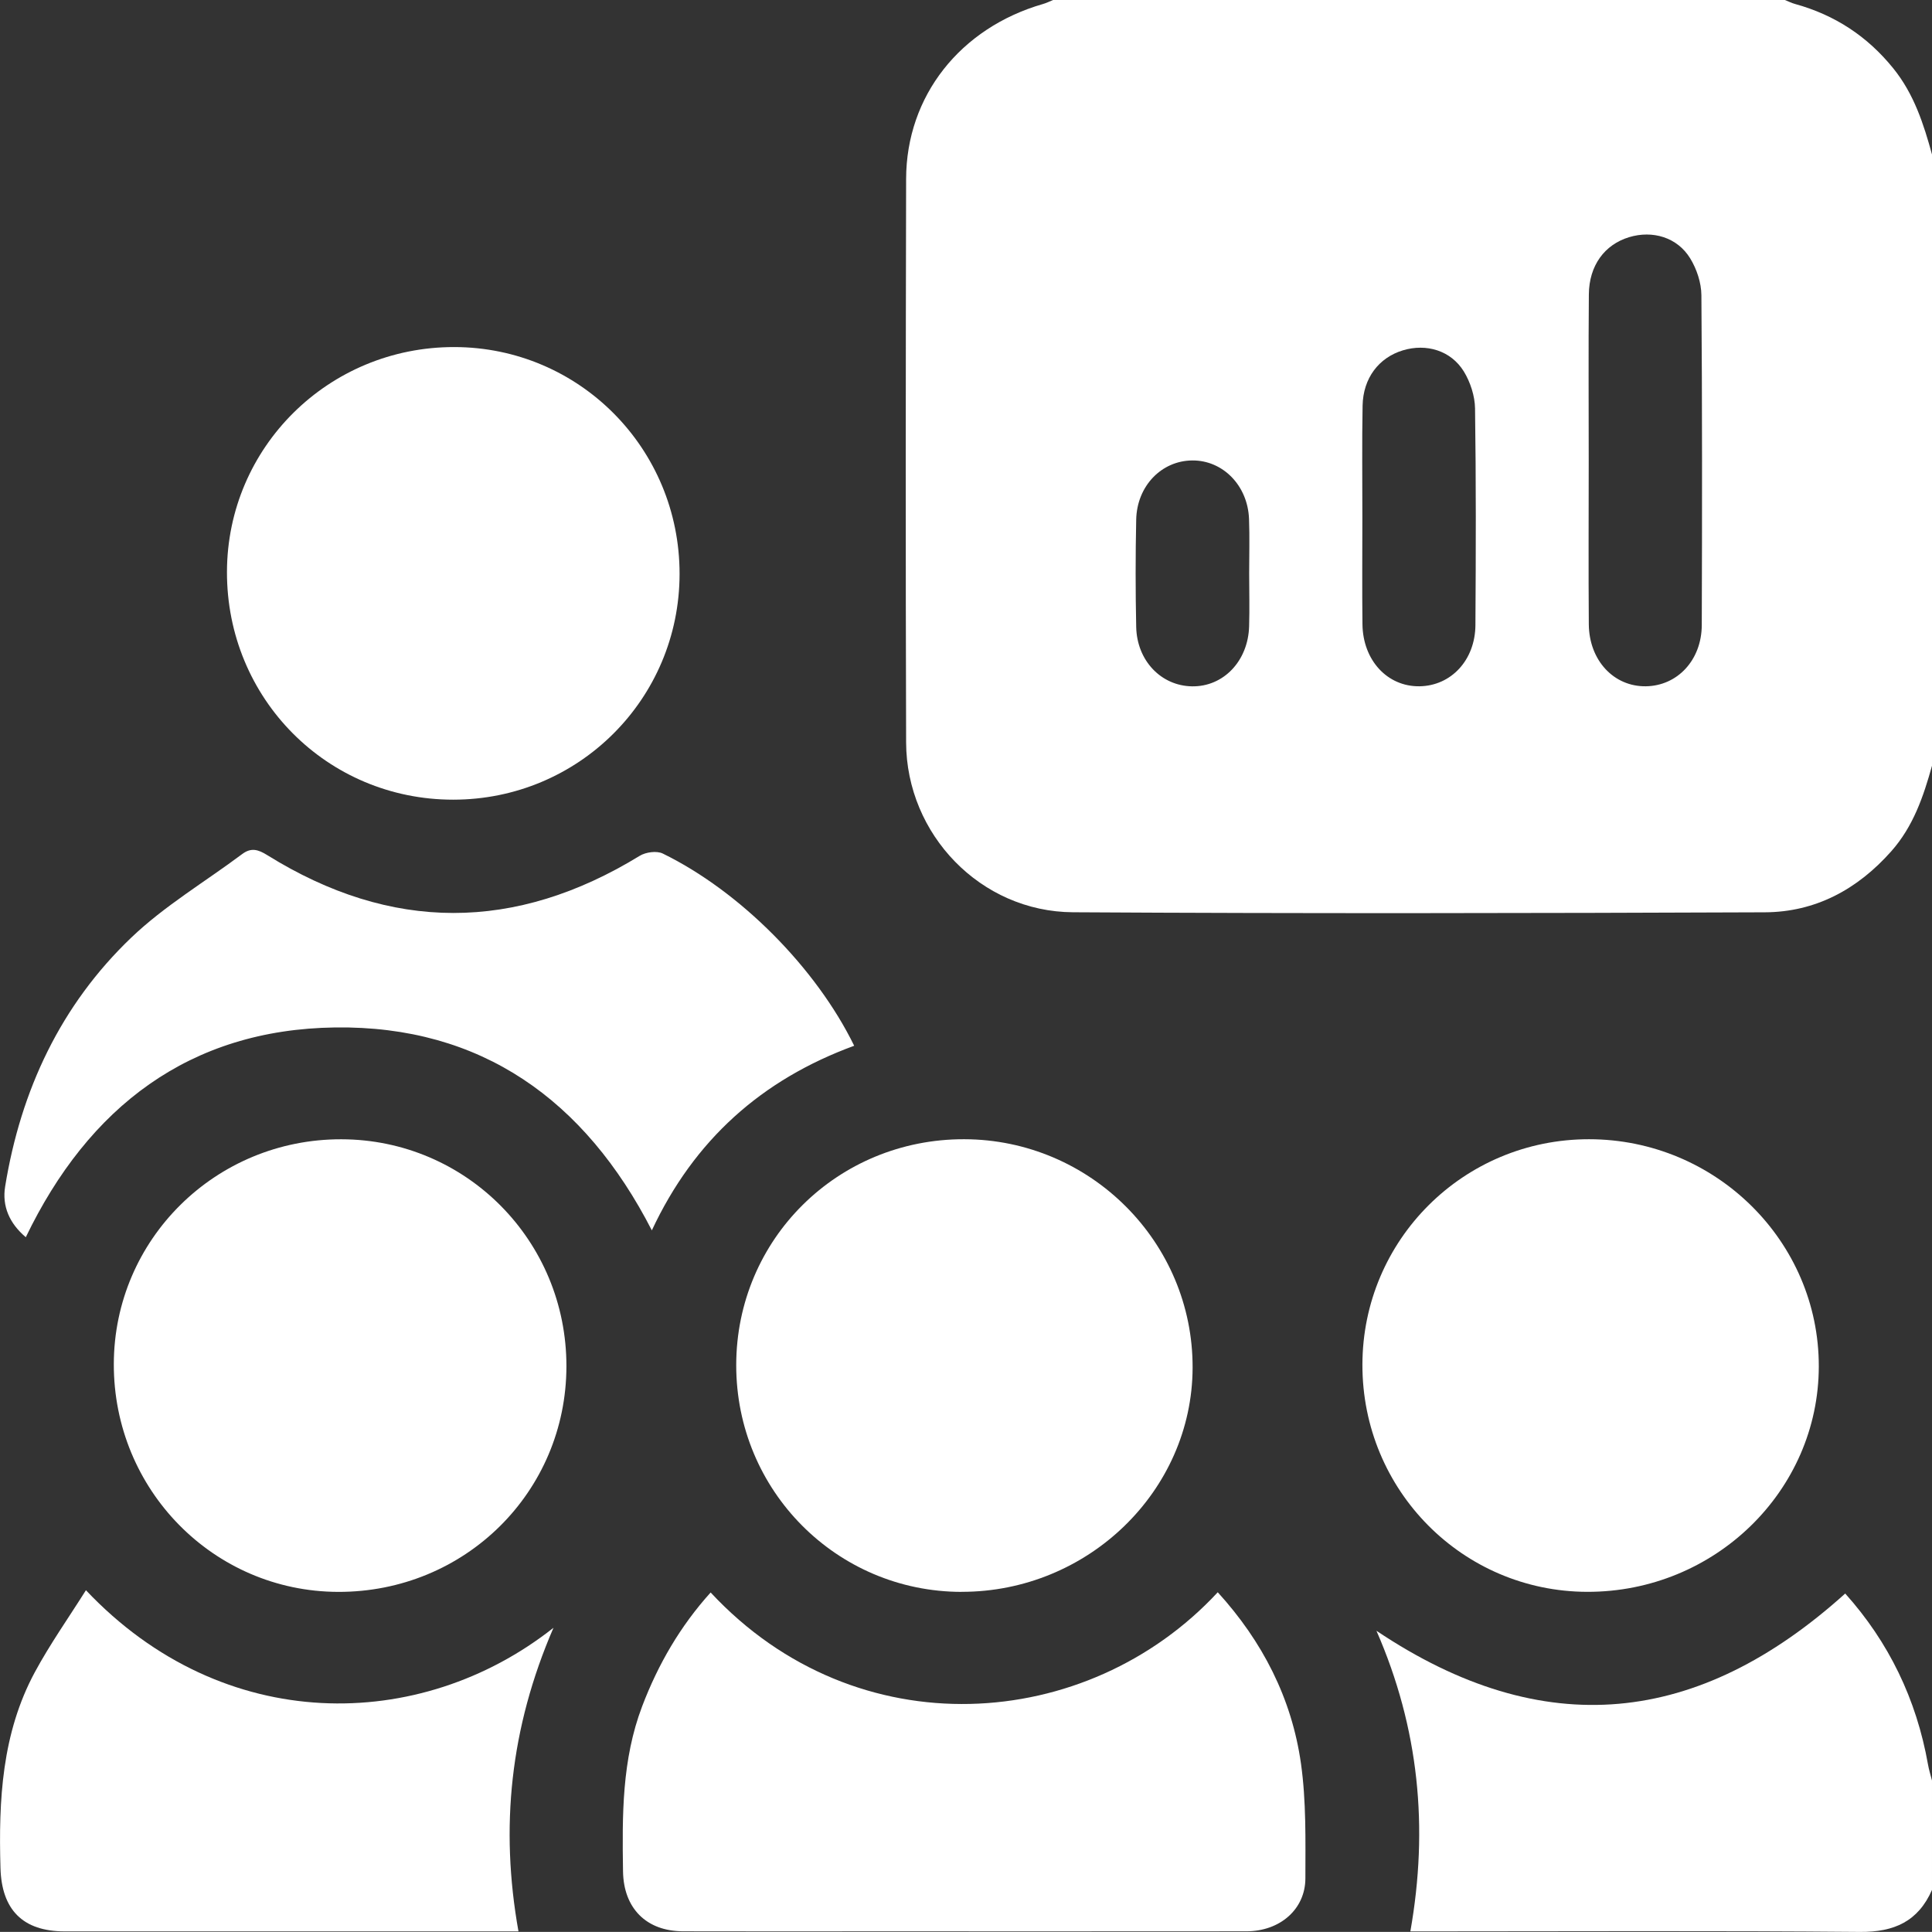 <?xml version="1.0" encoding="UTF-8"?>
<svg id="Calque_2" data-name="Calque 2" xmlns="http://www.w3.org/2000/svg" viewBox="0 0 408.93 408.91" fill="white">
    <rect x="0" y="0" width="408.93" height="408.91" fill="#333333" stroke="none"/>
    <g id="Calque_1-2" data-name="Calque 1">
        <g>
            <path d="m408.93,162.08c-1.82,6.53-3.96,12.84-8.62,18.1-7.17,8.09-16.06,12.88-26.79,12.92-48.8.19-97.61.28-146.41-.01-19.54-.11-35.26-16.46-35.32-35.95-.12-39.76-.09-79.52,0-119.28.04-17.54,11.45-31.95,28.96-37.01.74-.21,1.44-.56,2.15-.85,51.63,0,103.26,0,154.9,0,.71.28,1.41.64,2.14.84,8.41,2.32,15.31,6.83,20.82,13.66,4.36,5.41,6.4,11.73,8.18,18.23v129.35Zm-72.66-64.66c0,11.57-.07,23.14.02,34.71.06,7.65,5.29,13.22,12.07,13.13,6.67-.09,11.81-5.52,11.84-12.96.08-23.27.1-46.55-.08-69.82-.02-2.63-.99-5.55-2.38-7.81-2.74-4.45-7.95-5.97-12.92-4.47-5.2,1.58-8.47,6.01-8.52,12.1-.1,11.7-.03,23.41-.03,35.11Zm-47.91,11.97c0,7.58-.07,15.16.02,22.74.09,7.65,5.29,13.22,12.07,13.13,6.67-.09,11.79-5.52,11.84-12.95.1-15.29.14-30.59-.08-45.87-.04-2.63-.99-5.55-2.37-7.81-2.74-4.45-7.95-5.98-12.92-4.47-5.07,1.54-8.4,5.87-8.51,11.69-.15,7.84-.04,15.69-.05,23.54Zm-23.96,12c0-3.86.12-7.71-.03-11.56-.27-7.08-5.55-12.42-12.01-12.37-6.5.05-11.71,5.38-11.87,12.51-.16,7.57-.16,15.16,0,22.73.15,7.15,5.29,12.47,11.81,12.57,6.64.11,11.88-5.34,12.09-12.71.11-3.72.02-7.44.01-11.17Z"/>
            <path d="m408.93,400.02c-2.93,6.65-7.98,8.95-15.23,8.89-30.32-.27-60.64-.11-90.96-.11h-4.22c3.88-21.97,1.84-43-7.18-63.63,35.46,23.78,68.21,20.07,99.22-7.88,9.21,10.26,15.08,22.37,17.52,36.17.2,1.15.56,2.28.85,3.41v23.15Z"/>
            <path d="m150.42,337.07c30.91,33.21,79.76,29.7,107.33-.05,9.46,10.39,15.67,22.45,17.62,36.29,1.12,7.97.94,16.16.93,24.24,0,6.57-5.39,11.22-12.45,11.23-26.46.03-52.93.01-79.39.01-13.3,0-26.6.03-39.89-.01-7.79-.02-12.58-4.89-12.7-12.68-.18-11.84-.26-23.63,4.06-34.97,3.39-8.91,8.08-16.97,14.49-24.07Z"/>
            <path d="m203.51,336.94c-26.43-.04-47.7-21.45-47.68-48,.02-26.64,21.46-47.88,48.27-47.81,26.71.07,48.43,21.82,48.33,48.39-.09,26.07-22.16,47.45-48.92,47.41Z"/>
            <path d="m288.37,288.85c.04-26.44,21.43-47.73,47.96-47.72,26.82.01,48.68,21.61,48.64,48.08-.03,26.35-22.05,47.78-49.01,47.72-26.39-.06-47.63-21.51-47.59-48.08Z"/>
            <path d="m143.84,121.48c-.02,26.48-21.39,47.78-47.92,47.78-26.68,0-47.94-21.42-47.88-48.22.06-26.4,21.53-47.62,48.12-47.58,26.44.04,47.7,21.46,47.68,48.02Z"/>
            <path d="m72.24,241.14c26.43.05,47.68,21.48,47.65,48.05-.03,26.62-21.51,47.84-48.35,47.75-26.34-.09-47.52-21.62-47.45-48.25.07-26.38,21.55-47.6,48.15-47.55Z"/>
            <path d="m180.79,221.35c-19.62,7.19-33.89,19.97-42.82,39.07-14.16-27.6-36.12-43.36-67.03-42.95-30.85.41-52.21,16.85-65.48,44.4-3.47-2.93-5.05-6.58-4.37-10.74,3.31-20.37,11.75-38.39,26.7-52.68,7.03-6.72,15.61-11.8,23.46-17.67,1.91-1.43,3.38-.99,5.34.23,26.22,16.31,52.49,16.26,78.82.13,1.28-.78,3.6-1.1,4.87-.48,16.36,7.99,32.45,24.18,40.52,40.69Z"/>
            <path d="m18.18,336.58c29.07,30.78,70.78,30.24,98.97,7.96-9.17,21.2-11.34,42.26-7.41,64.26-1.19,0-2.51,0-3.82,0-30.74,0-61.48,0-92.21,0-8.91,0-13.36-4.6-13.61-13.41-.41-14.35.29-28.51,7.28-41.47,3.19-5.91,7.1-11.44,10.8-17.32Z"/>
        </g>
    </g>
</svg>